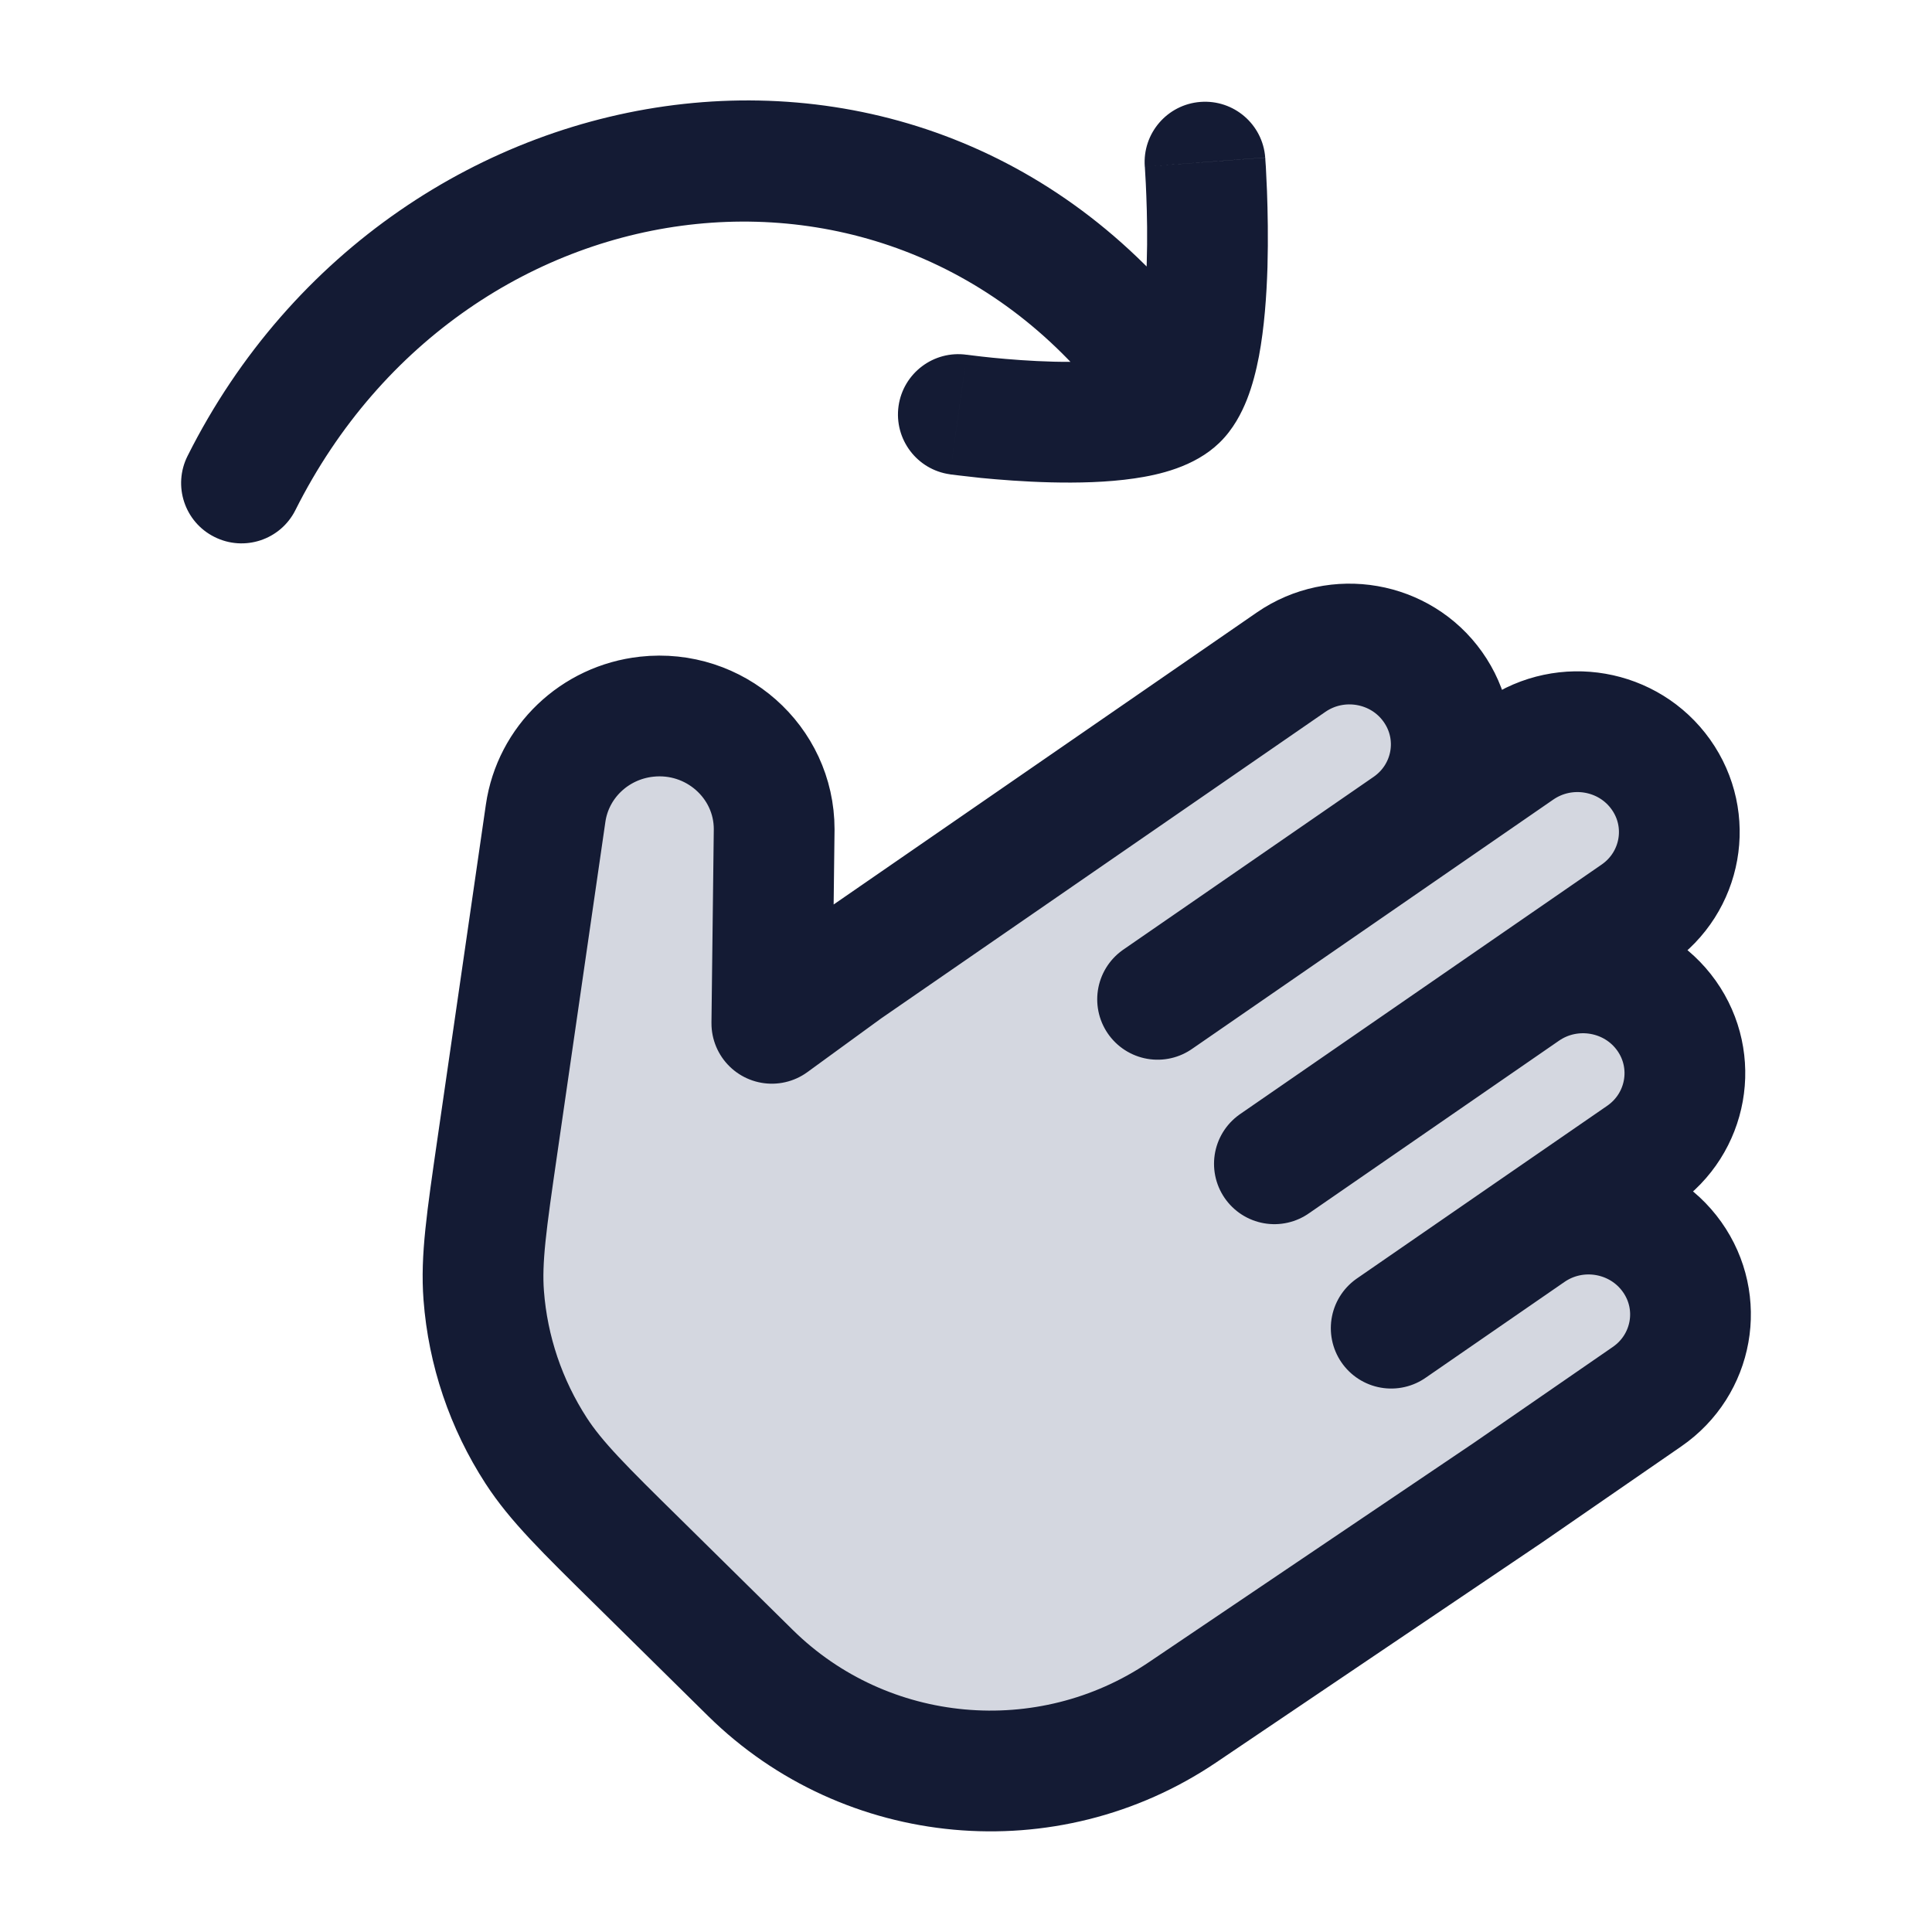 <svg width="24" height="24" viewBox="0 0 24 24" fill="none" xmlns="http://www.w3.org/2000/svg">
<path d="M6.179 14.235L6.778 10.102C6.87 9.467 7.386 8.974 8.033 8.903C8.878 8.81 9.617 9.463 9.617 10.301L9.588 12.712L10.511 12.04L16.038 8.226C16.61 7.831 17.399 7.968 17.799 8.532C18.2 9.096 18.061 9.873 17.489 10.268L18.87 9.315C19.443 8.92 20.231 9.057 20.632 9.621C21.033 10.185 20.894 10.963 20.321 11.358L18.94 12.311C19.512 11.916 20.301 12.053 20.702 12.617C21.102 13.181 20.963 13.959 20.391 14.354L19.009 15.307C19.582 14.912 20.37 15.05 20.771 15.614C21.172 16.178 21.033 16.955 20.46 17.35L18.733 18.542L14.687 21.273C13.012 22.403 10.758 22.197 9.323 20.783L7.928 19.407C7.248 18.738 6.908 18.402 6.661 18.022C6.285 17.442 6.061 16.779 6.009 16.092C5.975 15.642 6.043 15.173 6.179 14.235Z" fill="#D4D7E0"/>
<path d="M2.33 5.664C2.144 6.034 2.293 6.485 2.664 6.67C3.034 6.856 3.485 6.707 3.67 6.336L2.33 5.664ZM12.009 4.407C11.599 4.349 11.22 4.635 11.162 5.045C11.105 5.455 11.39 5.835 11.801 5.892L12.009 4.407ZM15.717 1.957C15.686 1.544 15.326 1.235 14.913 1.266C14.5 1.297 14.19 1.657 14.221 2.07L15.717 1.957ZM11.905 5.15C11.801 5.892 11.801 5.892 11.801 5.892C11.801 5.892 11.801 5.892 11.801 5.892C11.801 5.892 11.802 5.892 11.802 5.892C11.802 5.893 11.803 5.893 11.804 5.893C11.805 5.893 11.807 5.893 11.81 5.894C11.815 5.894 11.822 5.895 11.832 5.896C11.85 5.899 11.877 5.902 11.91 5.906C11.976 5.914 12.07 5.925 12.184 5.937C12.41 5.959 12.722 5.984 13.054 5.992C13.381 6 13.753 5.993 14.092 5.943C14.388 5.9 14.835 5.803 15.147 5.501L14.104 4.423C14.159 4.37 14.138 4.421 13.875 4.459C13.656 4.491 13.38 4.5 13.091 4.493C12.807 4.486 12.535 4.464 12.332 4.444C12.231 4.434 12.148 4.424 12.092 4.417C12.064 4.414 12.042 4.411 12.028 4.409C12.021 4.408 12.016 4.408 12.013 4.407C12.011 4.407 12.01 4.407 12.009 4.407C12.009 4.407 12.009 4.407 12.009 4.407C12.009 4.407 12.009 4.407 12.009 4.407C12.009 4.407 12.009 4.407 12.009 4.407C12.009 4.407 12.009 4.407 11.905 5.15ZM15.147 5.501C15.321 5.333 15.424 5.129 15.49 4.963C15.558 4.79 15.605 4.604 15.639 4.426C15.706 4.07 15.734 3.673 15.745 3.319C15.755 2.96 15.748 2.622 15.739 2.374C15.734 2.25 15.729 2.148 15.725 2.075C15.723 2.039 15.721 2.011 15.719 1.991C15.719 1.981 15.718 1.973 15.718 1.967C15.717 1.964 15.717 1.962 15.717 1.961C15.717 1.96 15.717 1.959 15.717 1.959C15.717 1.958 15.717 1.958 15.717 1.958C15.717 1.958 15.717 1.958 15.717 1.958C15.717 1.958 15.717 1.957 14.969 2.014C14.221 2.07 14.221 2.07 14.221 2.07C14.221 2.07 14.221 2.07 14.221 2.07C14.221 2.07 14.221 2.07 14.221 2.07C14.221 2.07 14.221 2.07 14.221 2.07C14.221 2.071 14.221 2.072 14.222 2.074C14.222 2.078 14.222 2.084 14.223 2.092C14.224 2.108 14.225 2.132 14.227 2.164C14.231 2.227 14.236 2.319 14.24 2.431C14.249 2.657 14.255 2.96 14.245 3.275C14.236 3.594 14.211 3.902 14.165 4.147C14.142 4.269 14.116 4.357 14.094 4.414C14.068 4.479 14.062 4.463 14.104 4.423L15.147 5.501ZM15.251 4.547C11.894 -0.511 4.895 0.55 2.33 5.664L3.67 6.336C5.801 2.089 11.38 1.427 14.001 5.377L15.251 4.547Z" fill="#141B34"/>
<path d="M17.489 10.268C18.061 9.873 18.2 9.096 17.799 8.532C17.399 7.968 16.61 7.831 16.038 8.226L10.511 12.04L9.588 12.712L9.617 10.301C9.617 9.463 8.878 8.81 8.033 8.903C7.386 8.974 6.87 9.467 6.778 10.102L6.179 14.235C6.043 15.173 5.975 15.642 6.009 16.092C6.061 16.779 6.285 17.442 6.661 18.022C6.908 18.402 7.248 18.738 7.928 19.407L9.323 20.783C10.758 22.197 13.012 22.403 14.687 21.273L18.733 18.542L20.46 17.35C21.033 16.955 21.172 16.178 20.771 15.614C20.37 15.05 19.582 14.912 19.009 15.307M17.489 10.268L18.87 9.315C19.443 8.92 20.231 9.057 20.632 9.621C21.033 10.185 20.894 10.963 20.321 11.358L18.94 12.311M17.489 10.268L14.38 12.414M18.94 12.311L15.831 14.457M18.94 12.311C19.512 11.916 20.301 12.053 20.702 12.617C21.102 13.181 20.963 13.959 20.391 14.354L19.009 15.307M19.009 15.307L17.282 16.499" stroke="#141B34" stroke-width="1.5" stroke-linecap="round" stroke-linejoin="round"/>
</svg>
